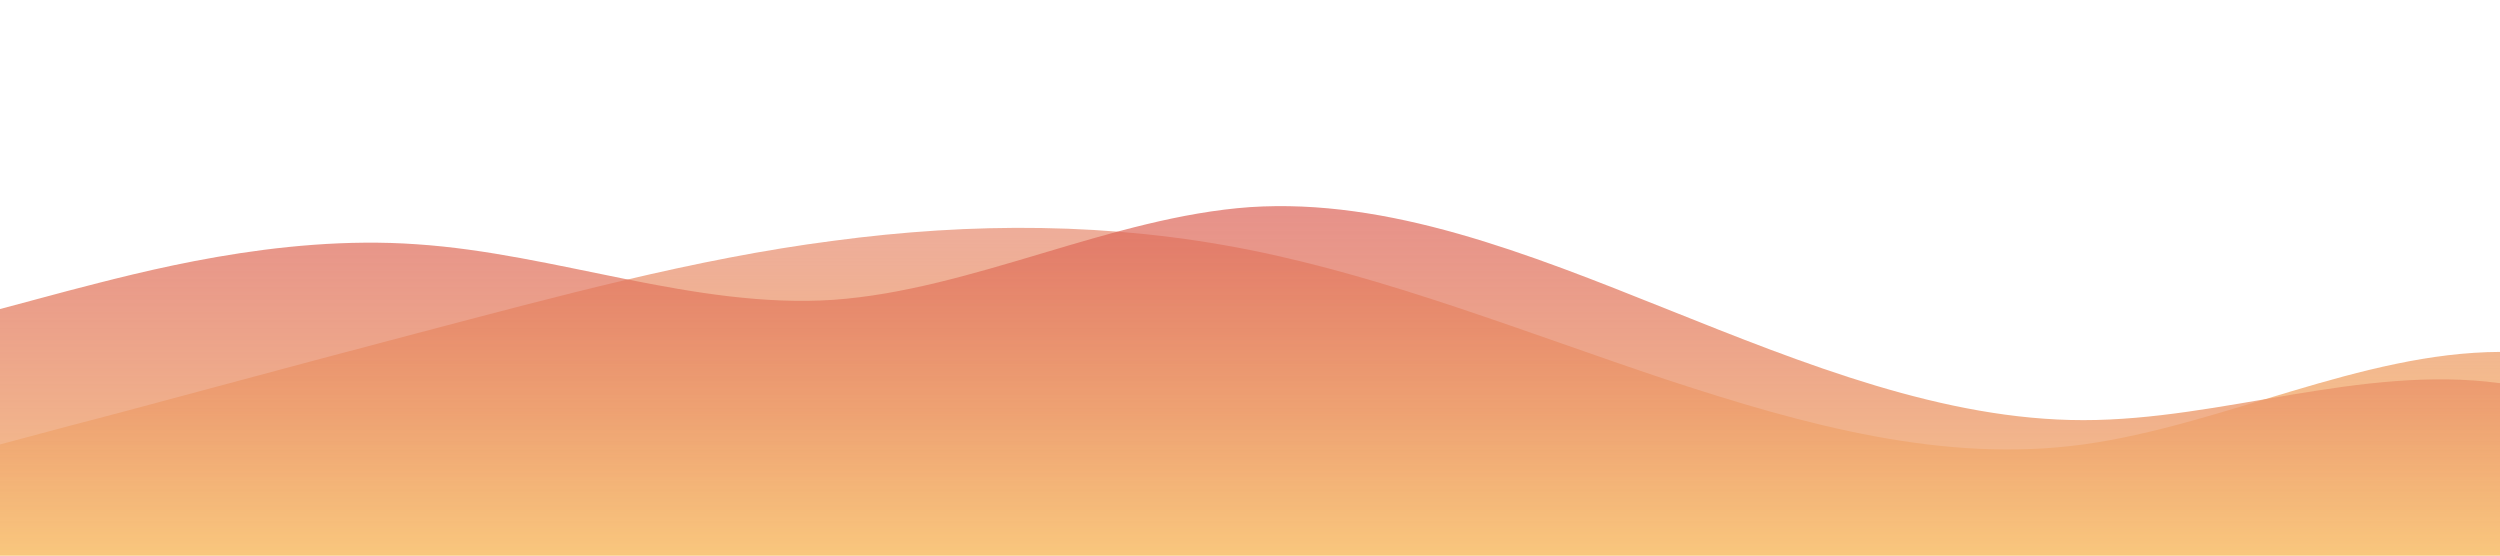 <?xml version="1.0" standalone="no"?>
<svg xmlns:xlink="http://www.w3.org/1999/xlink" id="wave" style="transform:rotate(180deg); transition: 0.3s" viewBox="0 0 1440 320" version="1.1" xmlns="http://www.w3.org/2000/svg"><defs><linearGradient id="sw-gradient-0" x1="0" x2="0" y1="1" y2="0"><stop stop-color="rgba(255, 220, 134, 1)" offset="0%"/><stop stop-color="rgba(214, 77, 77, 0.45)" offset="100%"/></linearGradient></defs><path style="transform:translate(0, 0px); opacity:1" fill="url(#sw-gradient-0)" d="M0,256L40,245.3C80,235,160,213,240,192C320,171,400,149,480,138.7C560,128,640,128,720,144C800,160,880,192,960,218.7C1040,245,1120,267,1200,256C1280,245,1360,203,1440,202.7C1520,203,1600,245,1680,245.3C1760,245,1840,203,1920,181.3C2000,160,2080,160,2160,149.3C2240,139,2320,117,2400,90.7C2480,64,2560,32,2640,42.7C2720,53,2800,107,2880,122.7C2960,139,3040,117,3120,128C3200,139,3280,181,3360,208C3440,235,3520,245,3600,240C3680,235,3760,213,3840,218.7C3920,224,4000,256,4080,245.3C4160,235,4240,181,4320,160C4400,139,4480,149,4560,165.3C4640,181,4720,203,4800,208C4880,213,4960,203,5040,202.7C5120,203,5200,213,5280,192C5360,171,5440,117,5520,112C5600,107,5680,149,5720,170.7L5760,192L5760,320L5720,320C5680,320,5600,320,5520,320C5440,320,5360,320,5280,320C5200,320,5120,320,5040,320C4960,320,4880,320,4800,320C4720,320,4640,320,4560,320C4480,320,4400,320,4320,320C4240,320,4160,320,4080,320C4000,320,3920,320,3840,320C3760,320,3680,320,3600,320C3520,320,3440,320,3360,320C3280,320,3200,320,3120,320C3040,320,2960,320,2880,320C2800,320,2720,320,2640,320C2560,320,2480,320,2400,320C2320,320,2240,320,2160,320C2080,320,2000,320,1920,320C1840,320,1760,320,1680,320C1600,320,1520,320,1440,320C1360,320,1280,320,1200,320C1120,320,1040,320,960,320C880,320,800,320,720,320C640,320,560,320,480,320C400,320,320,320,240,320C160,320,80,320,40,320L0,320Z"/><defs><linearGradient id="sw-gradient-1" x1="0" x2="0" y1="1" y2="0"><stop stop-color="rgba(255, 220, 134, 1)" offset="0%"/><stop stop-color="rgba(214, 77, 77, 0.73)" offset="100%"/></linearGradient></defs><path style="transform:translate(0, 50px); opacity:0.9" fill="url(#sw-gradient-1)" d="M0,128L40,117.3C80,107,160,85,240,90.7C320,96,400,128,480,122.7C560,117,640,75,720,69.3C800,64,880,96,960,128C1040,160,1120,192,1200,192C1280,192,1360,160,1440,170.7C1520,181,1600,235,1680,234.7C1760,235,1840,181,1920,154.7C2000,128,2080,128,2160,133.3C2240,139,2320,149,2400,160C2480,171,2560,181,2640,154.7C2720,128,2800,64,2880,48C2960,32,3040,64,3120,112C3200,160,3280,224,3360,229.3C3440,235,3520,181,3600,133.3C3680,85,3760,43,3840,42.7C3920,43,4000,85,4080,112C4160,139,4240,149,4320,160C4400,171,4480,181,4560,186.7C4640,192,4720,192,4800,202.7C4880,213,4960,235,5040,229.3C5120,224,5200,192,5280,154.7C5360,117,5440,75,5520,85.3C5600,96,5680,160,5720,192L5760,224L5760,320L5720,320C5680,320,5600,320,5520,320C5440,320,5360,320,5280,320C5200,320,5120,320,5040,320C4960,320,4880,320,4800,320C4720,320,4640,320,4560,320C4480,320,4400,320,4320,320C4240,320,4160,320,4080,320C4000,320,3920,320,3840,320C3760,320,3680,320,3600,320C3520,320,3440,320,3360,320C3280,320,3200,320,3120,320C3040,320,2960,320,2880,320C2800,320,2720,320,2640,320C2560,320,2480,320,2400,320C2320,320,2240,320,2160,320C2080,320,2000,320,1920,320C1840,320,1760,320,1680,320C1600,320,1520,320,1440,320C1360,320,1280,320,1200,320C1120,320,1040,320,960,320C880,320,800,320,720,320C640,320,560,320,480,320C400,320,320,320,240,320C160,320,80,320,40,320L0,320Z"/></svg>